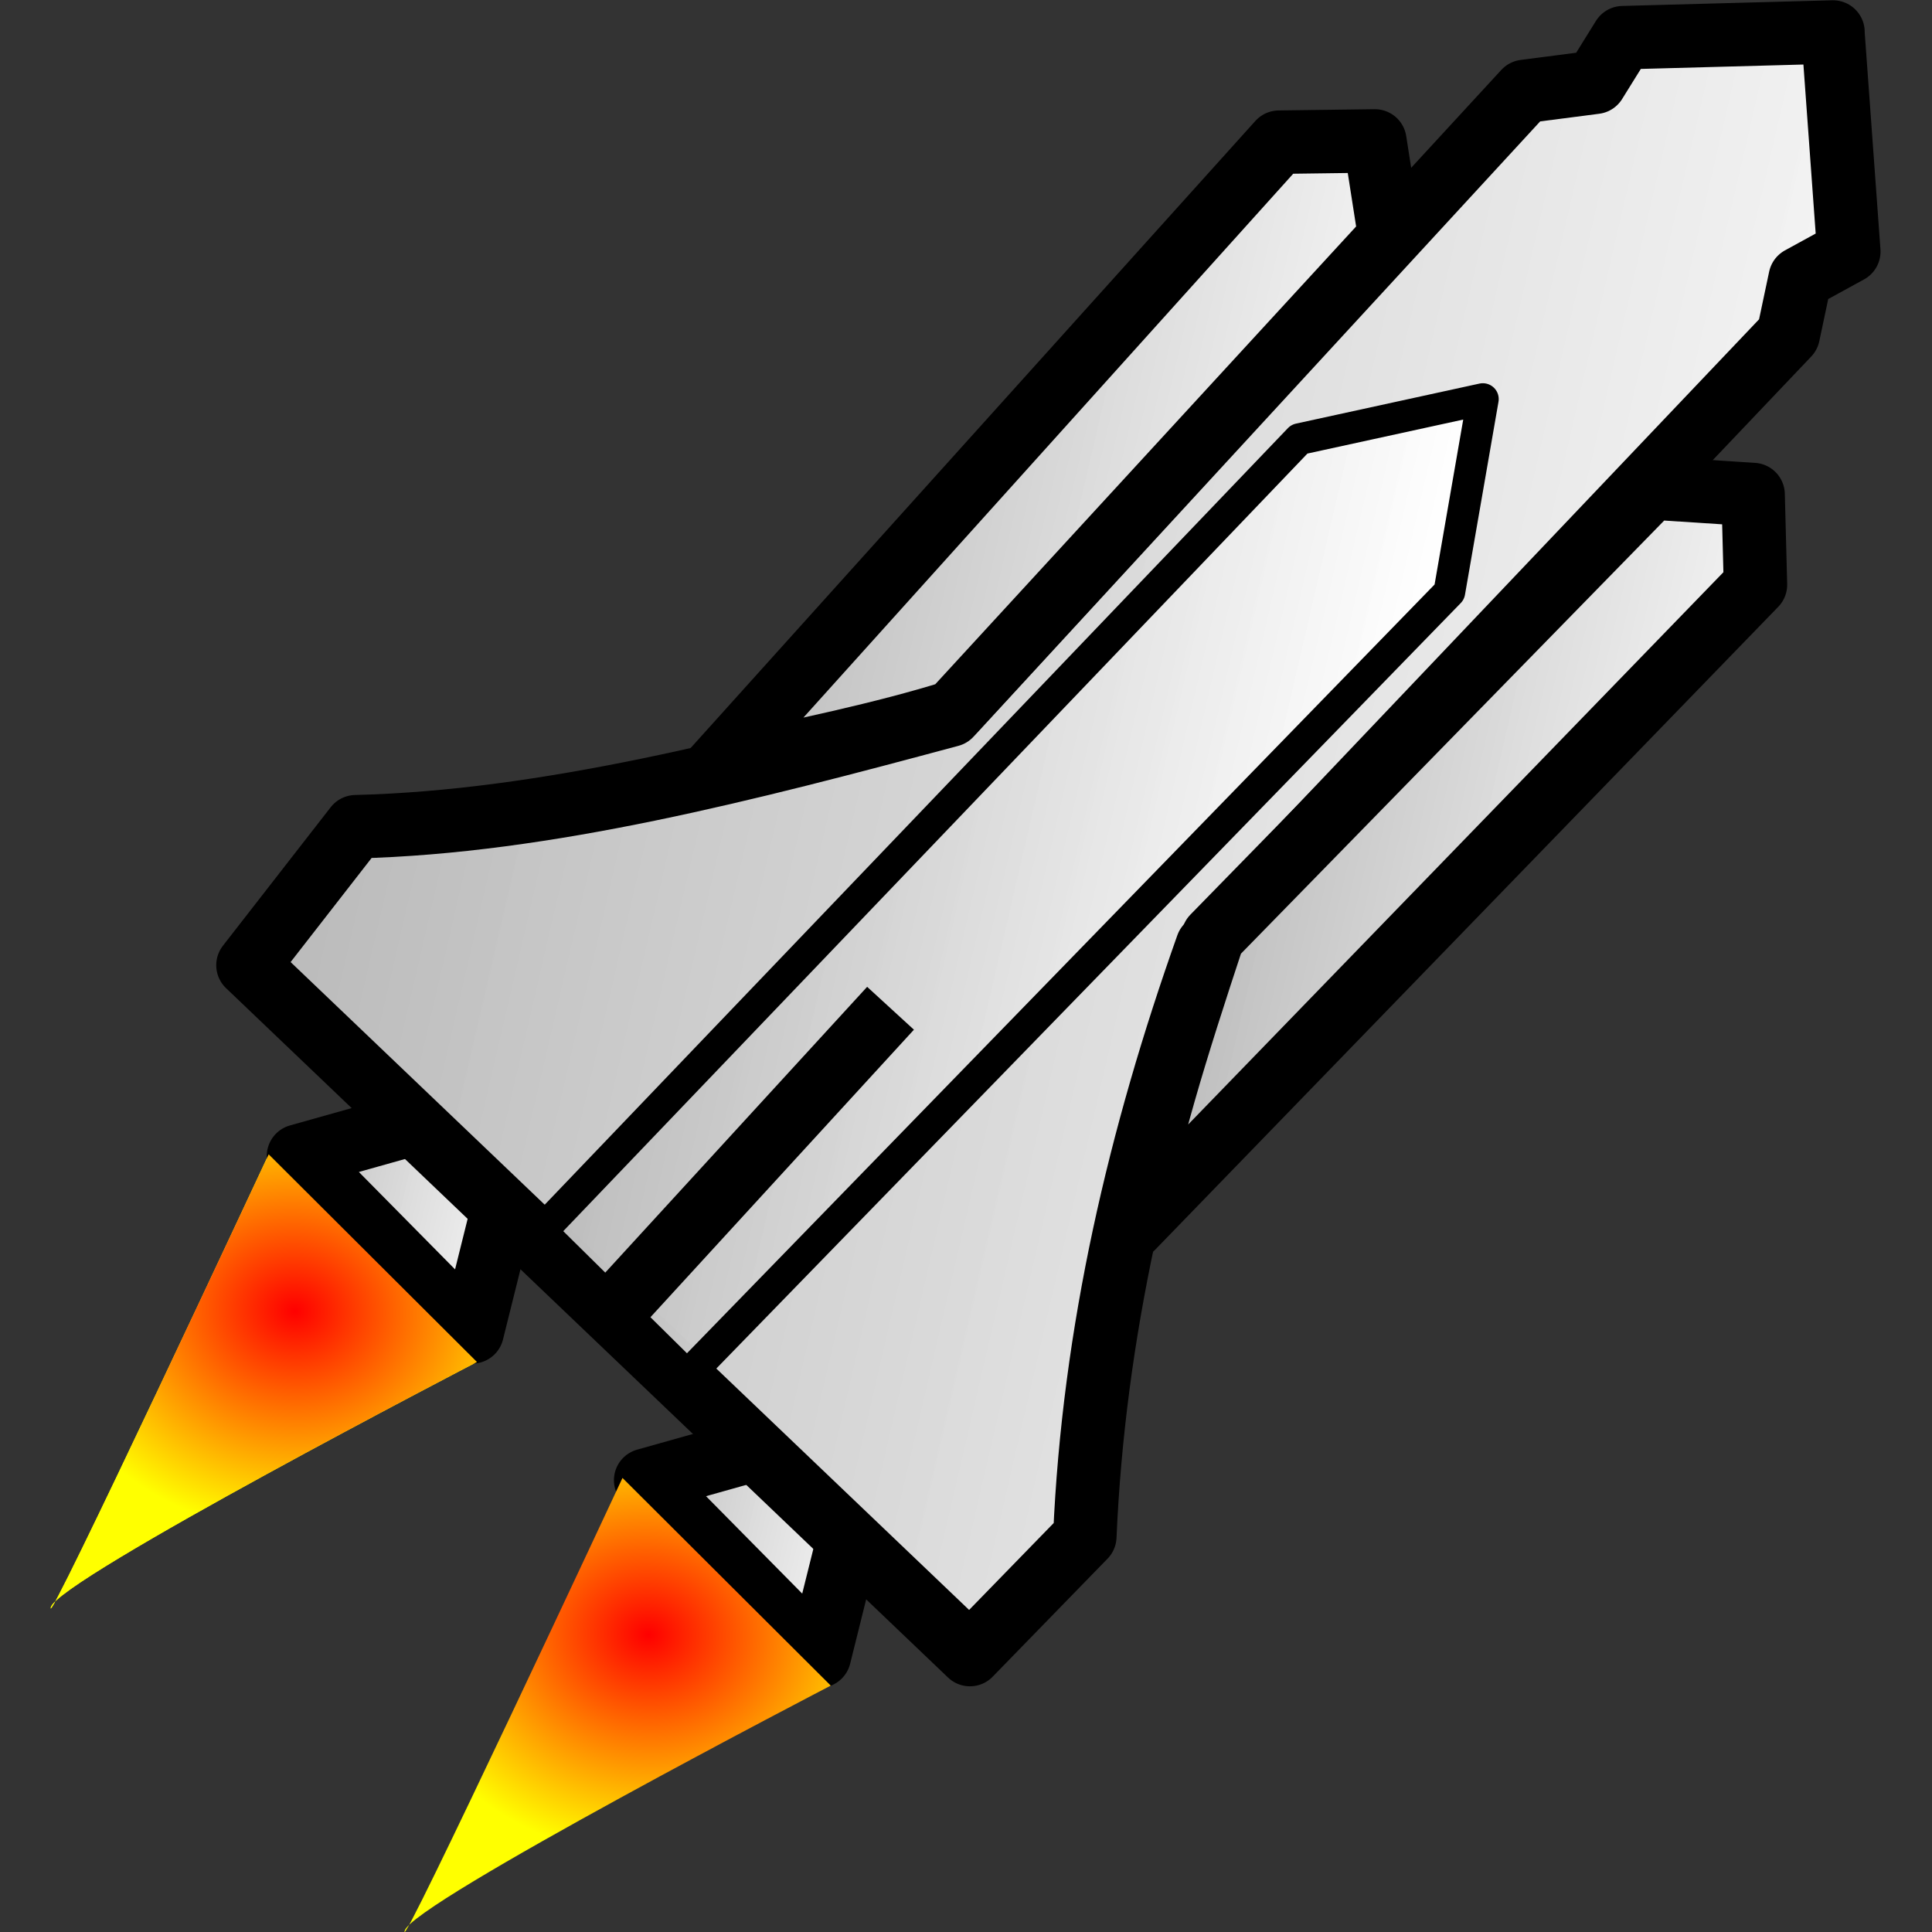 <?xml version="1.0" encoding="UTF-8" standalone="no"?>
<svg xmlns:rdf="http://www.w3.org/1999/02/22-rdf-syntax-ns#" xmlns="http://www.w3.org/2000/svg" height="32.001" width="32" version="1.1" xmlns:cc="http://creativecommons.org/ns#" xmlns:xlink="http://www.w3.org/1999/xlink" viewBox="0 0 32 32.001" xmlns:dc="http://purl.org/dc/elements/1.1/">
<rect x="0" y="0" width="32" height="32.001" fill="#333333" stroke="none"/>
<defs>
<linearGradient id="b">
<stop stop-color="#f00" offset="0"/>
<stop stop-color="#ff0" offset="1"/>
</linearGradient>
<linearGradient id="a">
<stop stop-color="#b8b8b8" offset="0"/>
<stop stop-color="#fff" stop-opacity=".948" offset="1"/>
</linearGradient>
<radialGradient id="i" xlink:href="#b" gradientUnits="userSpaceOnUse" cy="690.87" cx="251.69" gradientTransform="matrix(.632 -.574 .312 .344 -110.1 411.27)" r="4.165"/>
<linearGradient id="c" y2="617.23" xlink:href="#a" gradientUnits="userSpaceOnUse" y1="617.23" gradientTransform="matrix(1.134 .263 -.263 1.134 222.83 -244.33)" x2="182.59" x1="178.85"/>
<linearGradient id="d" y2="620.61" xlink:href="#a" gradientUnits="userSpaceOnUse" y1="620.61" gradientTransform="matrix(1.134 .263 -.263 1.134 222.83 -244.33)" x2="188.44" x1="184.7"/>
<linearGradient id="e" y2="608.8" xlink:href="#a" gradientUnits="userSpaceOnUse" y1="608.8" gradientTransform="matrix(1.134 .263 -.263 1.134 222.83 -244.33)" x2="198.17" x1="177.54"/>
<linearGradient id="f" y2="604.54" xlink:href="#a" gradientUnits="userSpaceOnUse" y1="604.54" gradientTransform="matrix(1.134 .263 -.263 1.134 222.83 -244.33)" x2="191.76" x1="183.37"/>
<linearGradient id="g" y2="608.88" xlink:href="#a" gradientUnits="userSpaceOnUse" y1="608.88" gradientTransform="matrix(1.134 .263 -.263 1.134 222.83 -244.33)" x2="197.94" x1="190.61"/>
<linearGradient id="h" y2="611.3" xlink:href="#a" gradientUnits="userSpaceOnUse" y1="611.3" gradientTransform="matrix(1.134 .263 -.263 1.134 222.83 -244.33)" x2="193.06" x1="182.45"/>
<radialGradient id="j" xlink:href="#b" gradientUnits="userSpaceOnUse" cy="690.91" cx="250.63" gradientTransform="matrix(1.022 .081 -.07 .88 56.255 -123.76)" r="4.165"/>
<radialGradient id="k" xlink:href="#b" gradientUnits="userSpaceOnUse" cy="690.91" cx="250.63" gradientTransform="matrix(1.022 .081 -.07 .88 62.109 -118.4)" r="4.165"/>
</defs>
<g transform="translate(-419.47 -107.12)">
<g transform="translate(160.32,-375.71)">
<path fill-rule="evenodd" fill="url(#i)" d="m263.6 501.95s-3.715 7.958-3.608 7.502c0.107-0.455 7.058-4.063 7.058-4.063l-3.45-3.44z"/>
<path stroke-linejoin="round" d="m265.79 501.5-1.696 0.477 2.877 2.913 0.539-2.164" fill-rule="evenodd" stroke="#000" stroke-width="1.051" fill="url(#c)"/>
<path stroke-linejoin="round" d="m271.54 506.87-1.696 0.477 2.877 2.913 0.539-2.164" fill-rule="evenodd" stroke="#000" stroke-width="1.051" fill="url(#d)"/>
<path stroke-linejoin="round" d="m289.51 483.36-3.48 0.094-0.459 0.739-1.168 0.151-9.515 10.332c-3.348 0.899-6.688 1.769-9.846 1.847l-1.785 2.294 11.958 11.418 1.903-1.955c0.146-3.384 0.906-6.626 2.028-9.784l9.623-10.123 0.198-0.935 0.805-0.441-0.264-3.636z" fill-rule="evenodd" stroke="#000" stroke-width="1.051" fill="url(#e)"/>
<path stroke-linejoin="round" d="m282.17 486.75-7.239 7.874c-1.136 0.355-2.537 0.649-3.946 0.941l9.348-10.38 1.589-0.021 0.248 1.586z" fill-rule="evenodd" stroke="#000" stroke-width="1.051" fill="url(#f)"/>
<path stroke-linejoin="round" d="m277.92 503.15c0.187-1.294 0.734-3.023 1.323-4.804l7.264-7.434 1.68 0.109 0.039 1.494-10.306 10.634z" fill-rule="evenodd" stroke="#000" stroke-width="1.051" fill="url(#g)"/>
<path stroke-linejoin="round" d="m283.71 489.44-3.039 0.663-12.56 13.124 2.421 2.39 12.624-12.981 0.555-3.196z" fill-rule="evenodd" stroke="#000" stroke-width=".525" fill="url(#h)"/>
<path fill-rule="evenodd" fill="url(#j)" d="m263.6 501.95s-3.715 7.958-3.608 7.502c0.107-0.455 7.058-4.063 7.058-4.063l-3.45-3.44z"/>
<path fill-rule="evenodd" fill="url(#k)" d="m269.46 507.31s-3.715 7.958-3.608 7.502c0.107-0.455 7.058-4.063 7.058-4.063l-3.45-3.44z"/>
<path d="m273.9 499.53-4.604 5.024" stroke="#000" stroke-width="1.051" fill="none"/>
<rect rx=".166" ry=".185" height="32" width="32" y="482.83" x="259.15" fill="none"/>
</g>
</g>
</svg>
